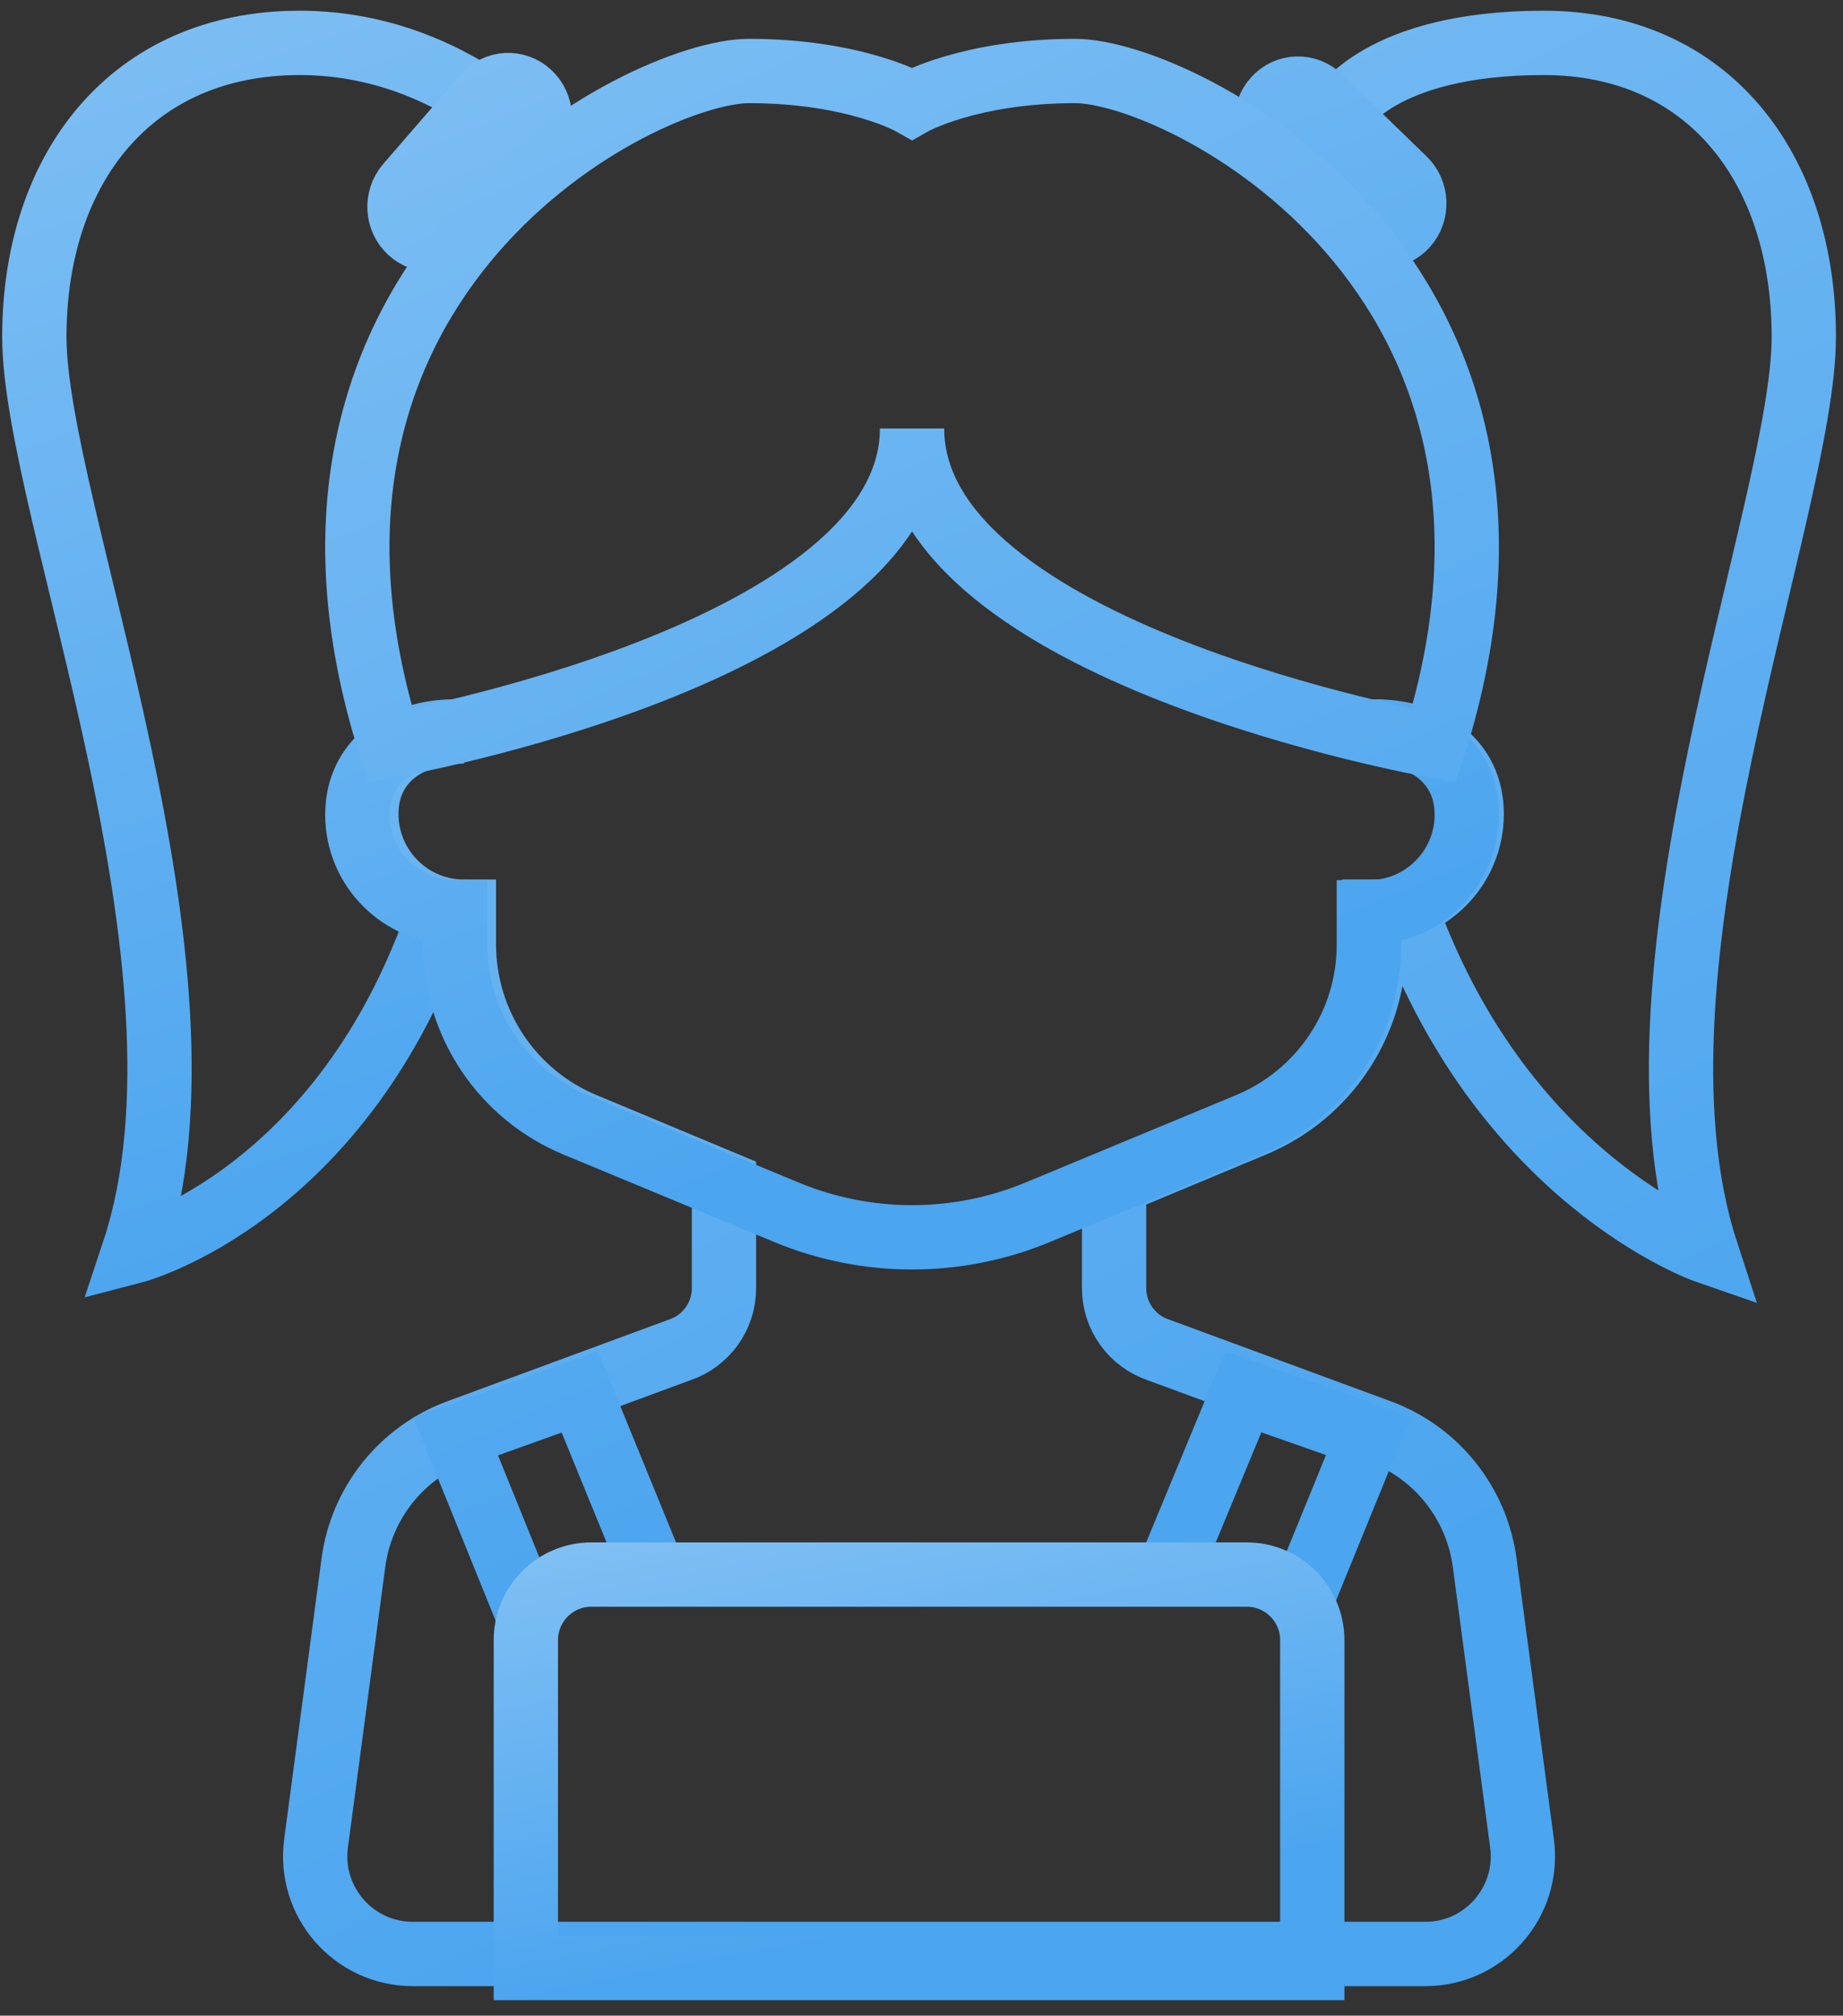 <svg width="86" height="94" viewBox="0 0 86 94" xmlns="http://www.w3.org/2000/svg"><rect x="0" y="0" width="86" height="94" fill="#333333" stroke="none"/><title>a partir de 3 ans</title><desc>Created with Sketch.</desc><defs><linearGradient x1="81.076%" y1="78.716%" x2="-53.041%" y2="-265.463%" id="a"><stop stop-color="#4BA5EF" offset="0%"/><stop stop-color="#fff" offset="100%"/></linearGradient></defs><g stroke="url(#a)" stroke-width="3" fill="none"><path d="M21.647 34.11c-2.514 0-4.551 1.333-4.551 3.849 0 2.517 2.038 4.557 4.551 4.557v1.519c0 3.679 2.209 6.998 5.601 8.413l6.535 2.726v4.899c0 1.308-.836 2.468-2.075 2.882l-10.318 3.801c-2.641.973-4.528 3.33-4.9 6.124l-1.742 13.083c-.364 2.732 1.759 5.159 4.511 5.159h47.252c2.753 0 4.875-2.427 4.511-5.159l-1.742-13.083c-.372-2.793-2.258-5.151-4.9-6.124l-10.318-3.801c-1.239-.414-2.075-1.574-2.075-2.882v-4.899l6.535-2.726c3.392-1.415 5.601-4.733 5.601-8.413v-1.519c2.514 0 4.551-2.04 4.551-4.557 0-2.517-2.038-3.849-4.551-3.849M62.546 5.215s1.808-3.215 9.488-3.215 12.137 5.839 12.137 13.708c0 7.99-8.85 29.448-4.551 42.648 0 0-9.66-3.341-14.146-16.277"/><path d="M65.599 10.53c.557-.613.525-1.58-.072-2.158l-3.943-3.824c-.597-.579-1.533-.551-2.09.062-.557.613-.525 1.58.072 2.158l3.943 3.824c.597.579 1.532.551 2.09-.062zM23.227 5.138c-2.117-1.553-5.256-3.138-9.25-3.138-7.831 0-12.375 5.839-12.375 13.708 0 7.99 9.023 29.448 4.641 42.648 0 0 9.802-2.547 14.304-15.854"/><path d="M19.133 10.785c-.609-.563-.66-1.528-.116-2.157l3.596-4.153c.544-.629 1.479-.682 2.087-.12.609.563.66 1.528.116 2.157l-3.596 4.153c-.544.629-1.479.682-2.087.12zM21.242 34.11c-2.523 0-4.568 1.373-4.568 3.885 0 2.512 2.045 4.548 4.568 4.548v1.516c0 3.672 2.218 6.983 5.622 8.396l9.838 4.081c1.856.77 3.846 1.166 5.856 1.166s4.001-.396 5.856-1.166l9.839-4.081c3.404-1.412 5.622-4.724 5.622-8.395v-1.516c2.523 0 4.568-2.036 4.568-4.548s-2.045-3.885-4.568-3.885"/><path d="M50.168 3.311c-4.946 0-7.609 1.515-7.609 1.515s-2.663-1.515-7.609-1.515-23.715 9.482-16.74 31.455c0 0 24.349-4.304 24.349-14.785 0 10.481 24.349 14.785 24.349 14.785 6.975-21.973-11.794-31.455-16.74-31.455zM24.671 75.394l-3.41-8.407 5.792-2.078 3.383 8.27M60.683 74.739l3.174-7.774-5.841-2.056-3.334 8.048"/><path d="M58.177 73.429h-30.581c-1.689 0-3.058 1.369-3.058 3.058v15.291h36.697v-15.291c0-1.689-1.369-3.058-3.058-3.058z"/></g></svg>